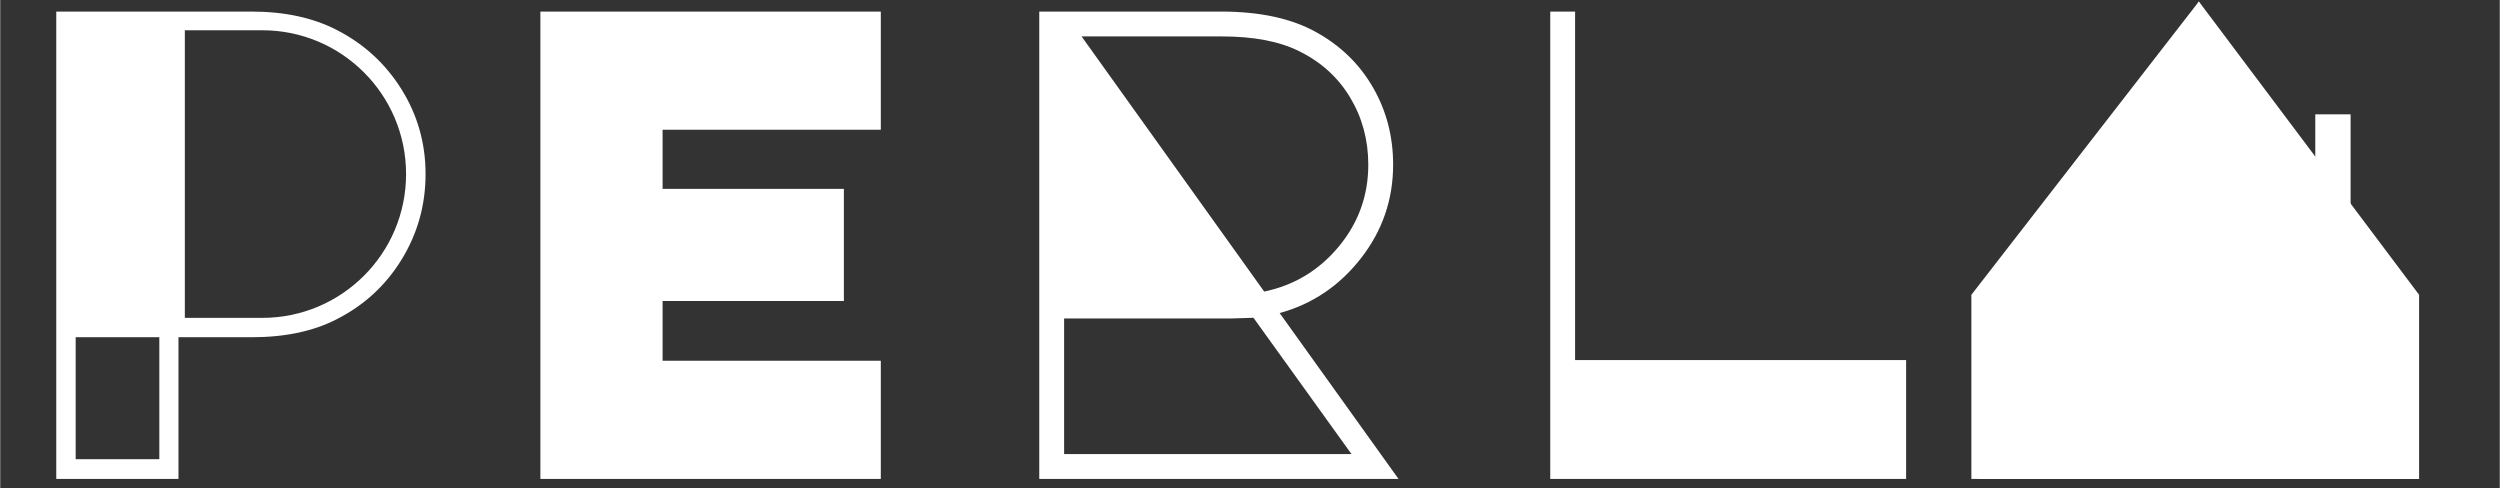 <?xml version="1.0" encoding="UTF-8"?>
<!DOCTYPE svg PUBLIC "-//W3C//DTD SVG 1.1//EN" "http://www.w3.org/Graphics/SVG/1.1/DTD/svg11.dtd">
<!-- Creator: CorelDRAW 2019 (64-Bit) -->
<svg xmlns="http://www.w3.org/2000/svg" xml:space="preserve" width="10.667in" height="2.083in" version="1.1" style="shape-rendering:geometricPrecision; text-rendering:geometricPrecision; image-rendering:optimizeQuality; fill-rule:evenodd; clip-rule:evenodd"
viewBox="0 0 10666.66 2083.33"
 xmlns:xlink="http://www.w3.org/1999/xlink"
 xmlns:xodm="http://www.corel.com/coreldraw/odm/2003">
 <rect x="0" y="0" width="10666.66" height="2083.33" fill="#333333" stroke="none"/>
 <defs>
  <style type="text/css">
   <![CDATA[
    .fil0 {fill:white}
   ]]>
  </style>
 </defs>
 <g id="Layer_x0020_1">
  <path class="fil0" d="M239.12 2043.74l0 -1994.32 833.83 0c139.44,0 259.79,25.79 361.05,77.36 116.52,59.23 209.15,143.73 277.92,253.59 68.78,109.85 103.15,230.68 103.15,362.46 0,131.82 -33.91,253.11 -101.69,363.92 -67.83,110.8 -160.03,195.79 -276.55,255.02 -99.31,51.57 -220.61,77.36 -363.88,77.36l-312.34 0 0 604.62 -521.49 0zm82.79 -604.62l357.02 0 0 520.63 -357.02 0 0 -520.63zm796.33 -1309.98l-330.46 0 0 96.49 0 1034.39 0 96.48 330.46 0c338.91,0 613.68,-274.73 613.68,-613.68 0,-338.91 -274.77,-613.68 -613.68,-613.68zm1186.81 -79.73l1452.76 0 0 504.28 -931.22 0 0 252.17 773.62 0 0 478.52 -773.62 0 0 255.05 931.22 0 0 504.3 -1452.76 0 0 -1994.32zm3662 1994.32l-1533.01 0 0 -1994.32 776.54 0c166.2,0 301.81,29.6 406.91,88.83 103.15,57.29 183.35,135.61 240.68,234.95 57.31,99.31 85.96,209.18 85.96,329.53 0,149 -45.85,282.24 -137.54,399.73 -91.71,117.46 -207.29,195.31 -346.71,233.5l507.17 707.78zm-1352.48 -1888.31l779.41 1088.85c127.97,-26.73 234,-90.73 318.06,-191.99 84.04,-101.22 126.07,-217.74 126.07,-349.56 0,-105.09 -25.79,-200.59 -77.36,-286.56 -51.57,-85.96 -124.16,-151.85 -217.78,-197.71 -84.04,-41.99 -193.88,-63.02 -329.5,-63.02l-598.9 0zm-74.49 1782.28l1226.38 0 -418.34 -581.68 -88.83 2.89 -719.21 0 0 578.8zm3593.22 -401.16l0 507.19 -1518.65 0 0 -1994.32 106 0 0 1487.13 1412.66 0zm2189.17 507.19l-1879.69 0 939.83 -2037.31 939.86 2037.31z"/>
  <polygon class="fil0" points="10322.45,2043.72 8411.76,2043.72 8411.76,1258.07 9382.6,6.43 10322.45,1258.07 "/>
  <polygon class="fil0" points="10030.08,1048.91 10030.08,487.85 9879.4,487.85 9879.4,858.1 "/>
 </g>
</svg>

